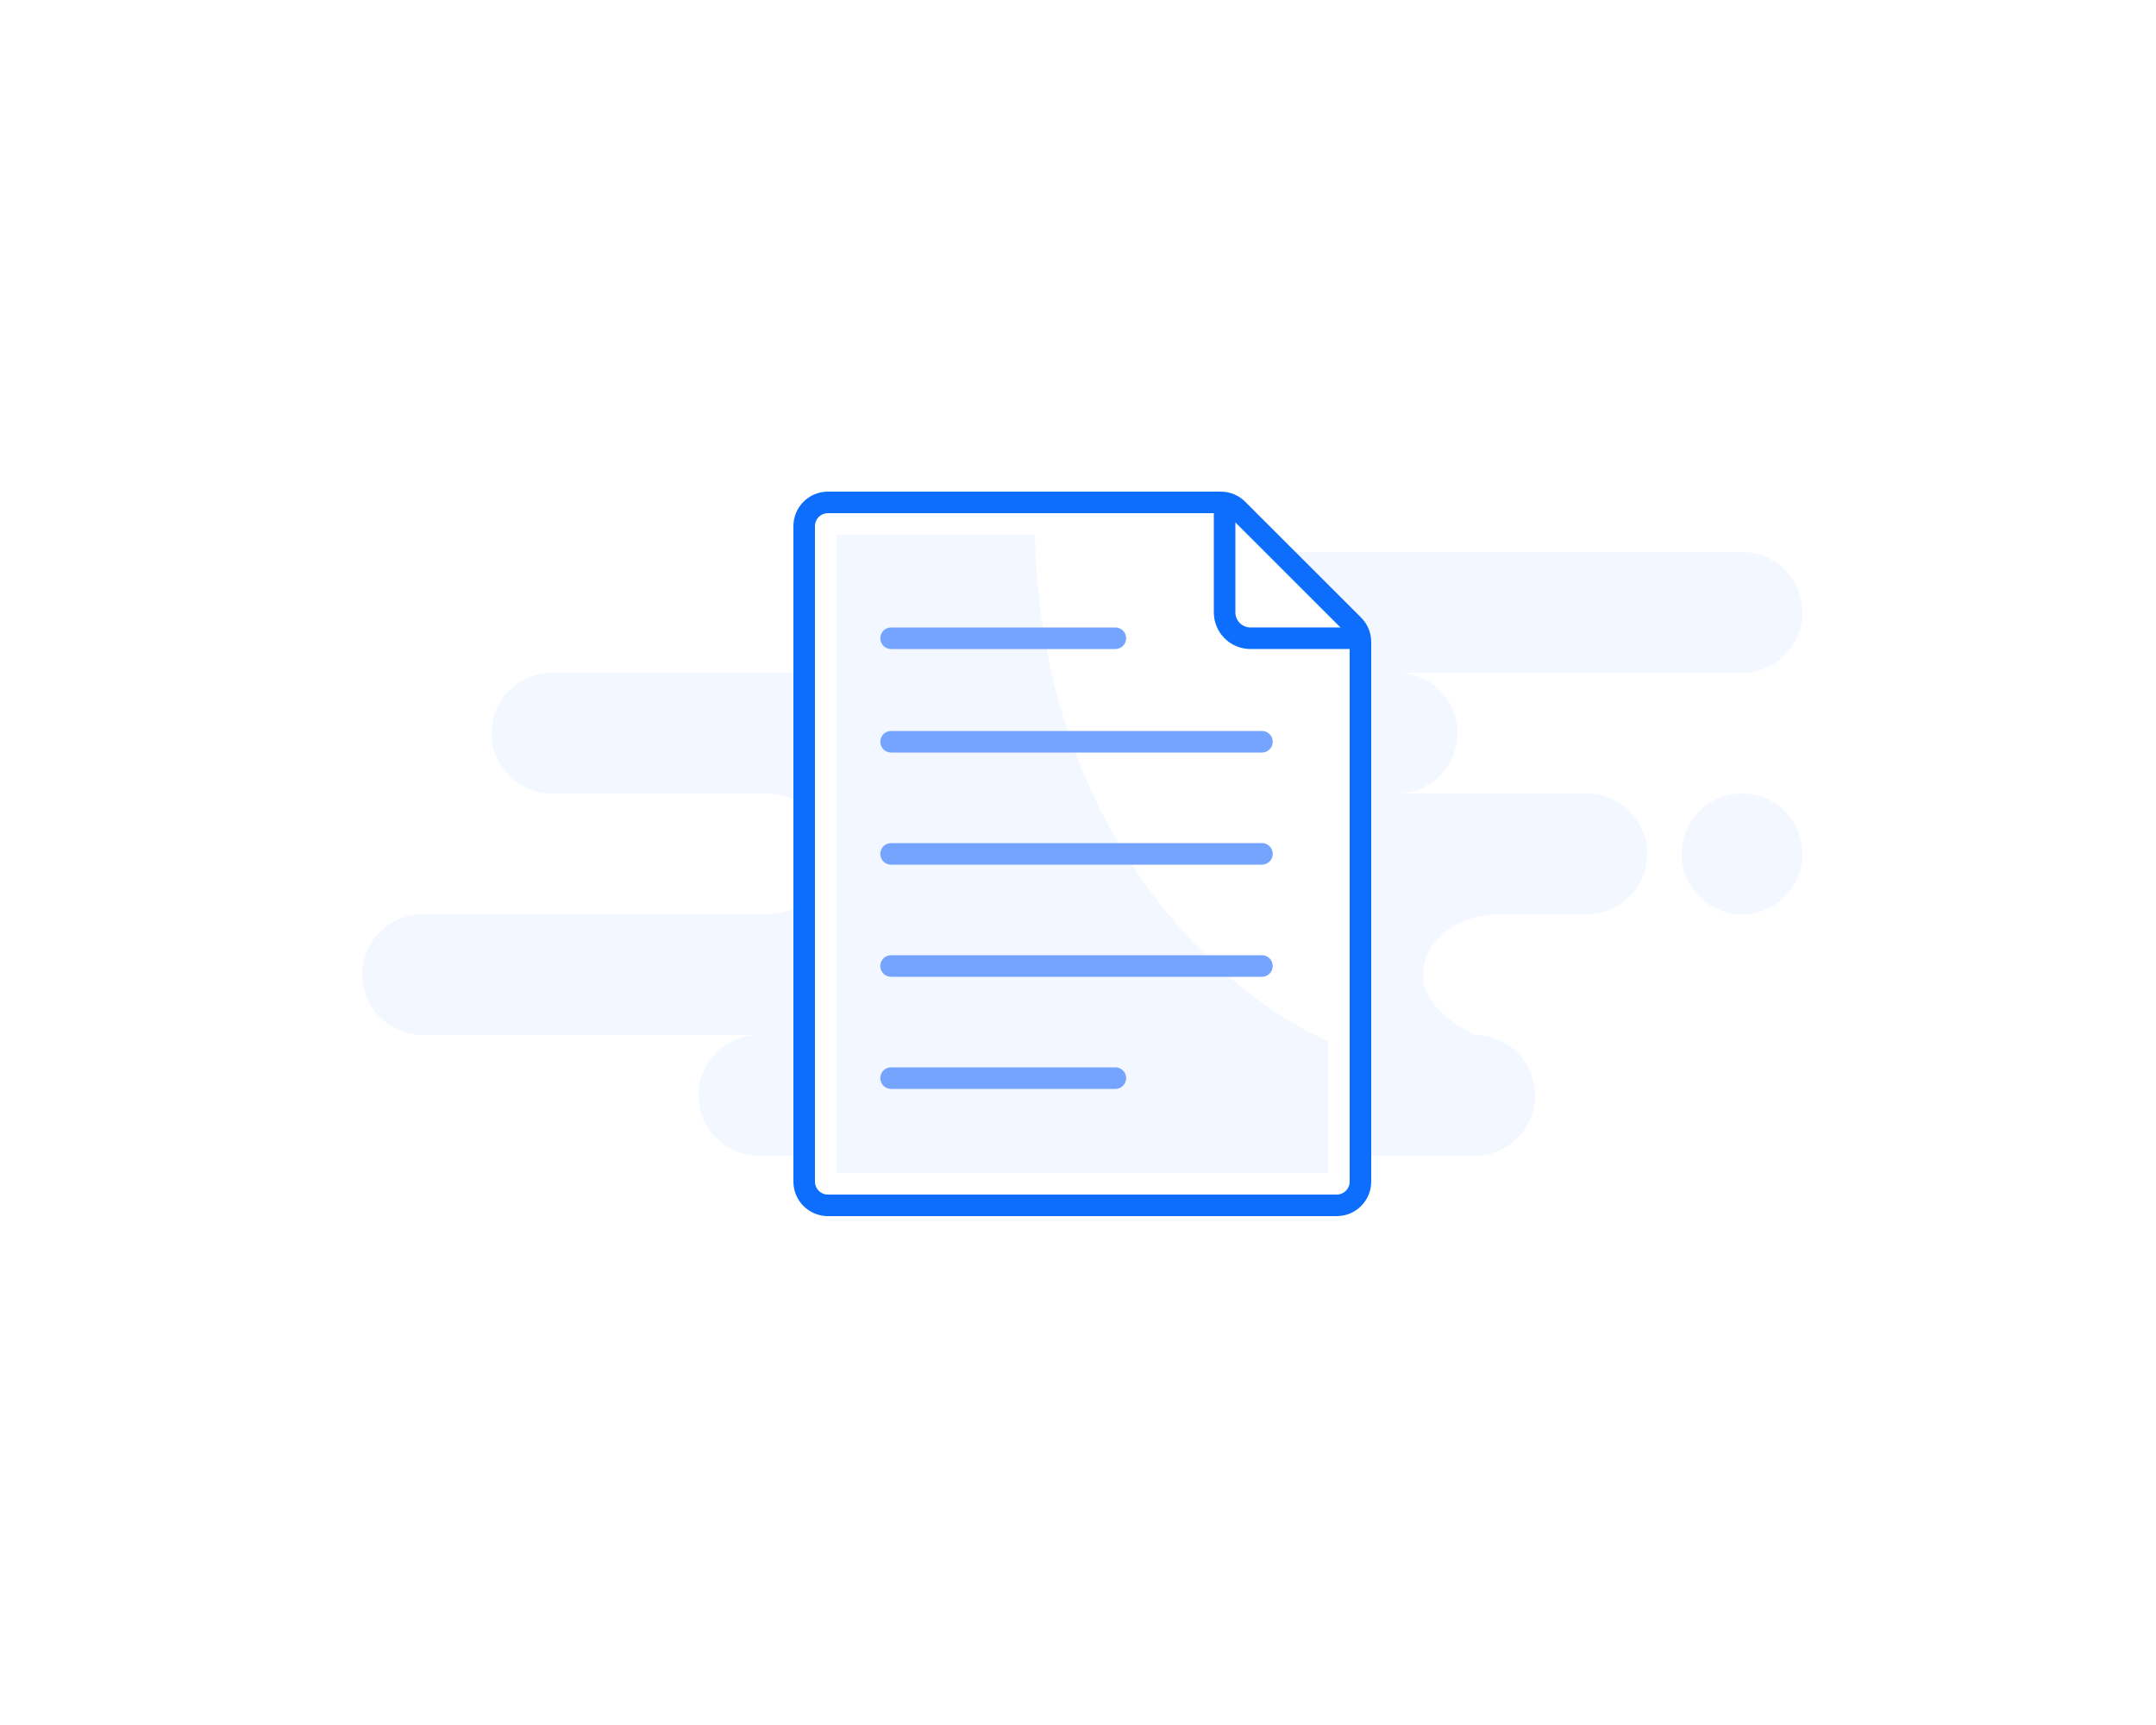 <svg width="250" height="200" viewBox="0 0 250 200" fill="none" xmlns="http://www.w3.org/2000/svg">
<g id="Frame 48097025">
<rect width="250" height="200" fill="white"/>
<path id="Background" fill-rule="evenodd" clip-rule="evenodd" d="M202 64C205.866 64 209 67.134 209 71C209 74.866 205.866 78 202 78H162C165.866 78 169 81.134 169 85C169 88.866 165.866 92 162 92H184C187.866 92 191 95.134 191 99C191 102.866 187.866 106 184 106H173.826C168.952 106 165 109.134 165 113C165 115.577 167 117.911 171 120C174.866 120 178 123.134 178 127C178 130.866 174.866 134 171 134H88C84.134 134 81 130.866 81 127C81 123.134 84.134 120 88 120H49C45.134 120 42 116.866 42 113C42 109.134 45.134 106 49 106H89C92.866 106 96 102.866 96 99C96 95.134 92.866 92 89 92H64C60.134 92 57 88.866 57 85C57 81.134 60.134 78 64 78H104C100.134 78 97 74.866 97 71C97 67.134 100.134 64 104 64H202ZM202 92C205.866 92 209 95.134 209 99C209 102.866 205.866 106 202 106C198.134 106 195 102.866 195 99C195 95.134 198.134 92 202 92Z" fill="#F3F7FF"/>
<g id="Group 48096206">
<path id="Rectangle" d="M93.25 61C93.25 59.481 94.481 58.25 96 58.25H141.557C142.286 58.25 142.985 58.539 143.501 59.055L156.944 72.49C157.46 73.006 157.75 73.705 157.75 74.435V137C157.75 138.519 156.519 139.75 155 139.75H96C94.481 139.75 93.25 138.519 93.25 137V61Z" fill="white" stroke="#0D6EFD" stroke-width="2.5"/>
<path id="Rectangle 1556" d="M120 62H97V136H154V120.685C142.667 115.918 120.8 97.507 120 62Z" fill="#F3F7FF"/>
<path id="Shape" d="M142 59.402V70.999C142 72.656 143.343 73.999 145 73.999H156.934" stroke="#0D6EFD" stroke-width="2.5" stroke-linecap="round" stroke-linejoin="round"/>
<path id="lines" d="M103.328 125H129.328M103.328 74H129.328H103.328ZM103.328 86H146.328H103.328ZM103.328 99H146.328H103.328ZM103.328 112H146.328H103.328Z" stroke="#75A4FE" stroke-width="2.5" stroke-linecap="round" stroke-linejoin="round"/>
</g>
</g>
</svg>
